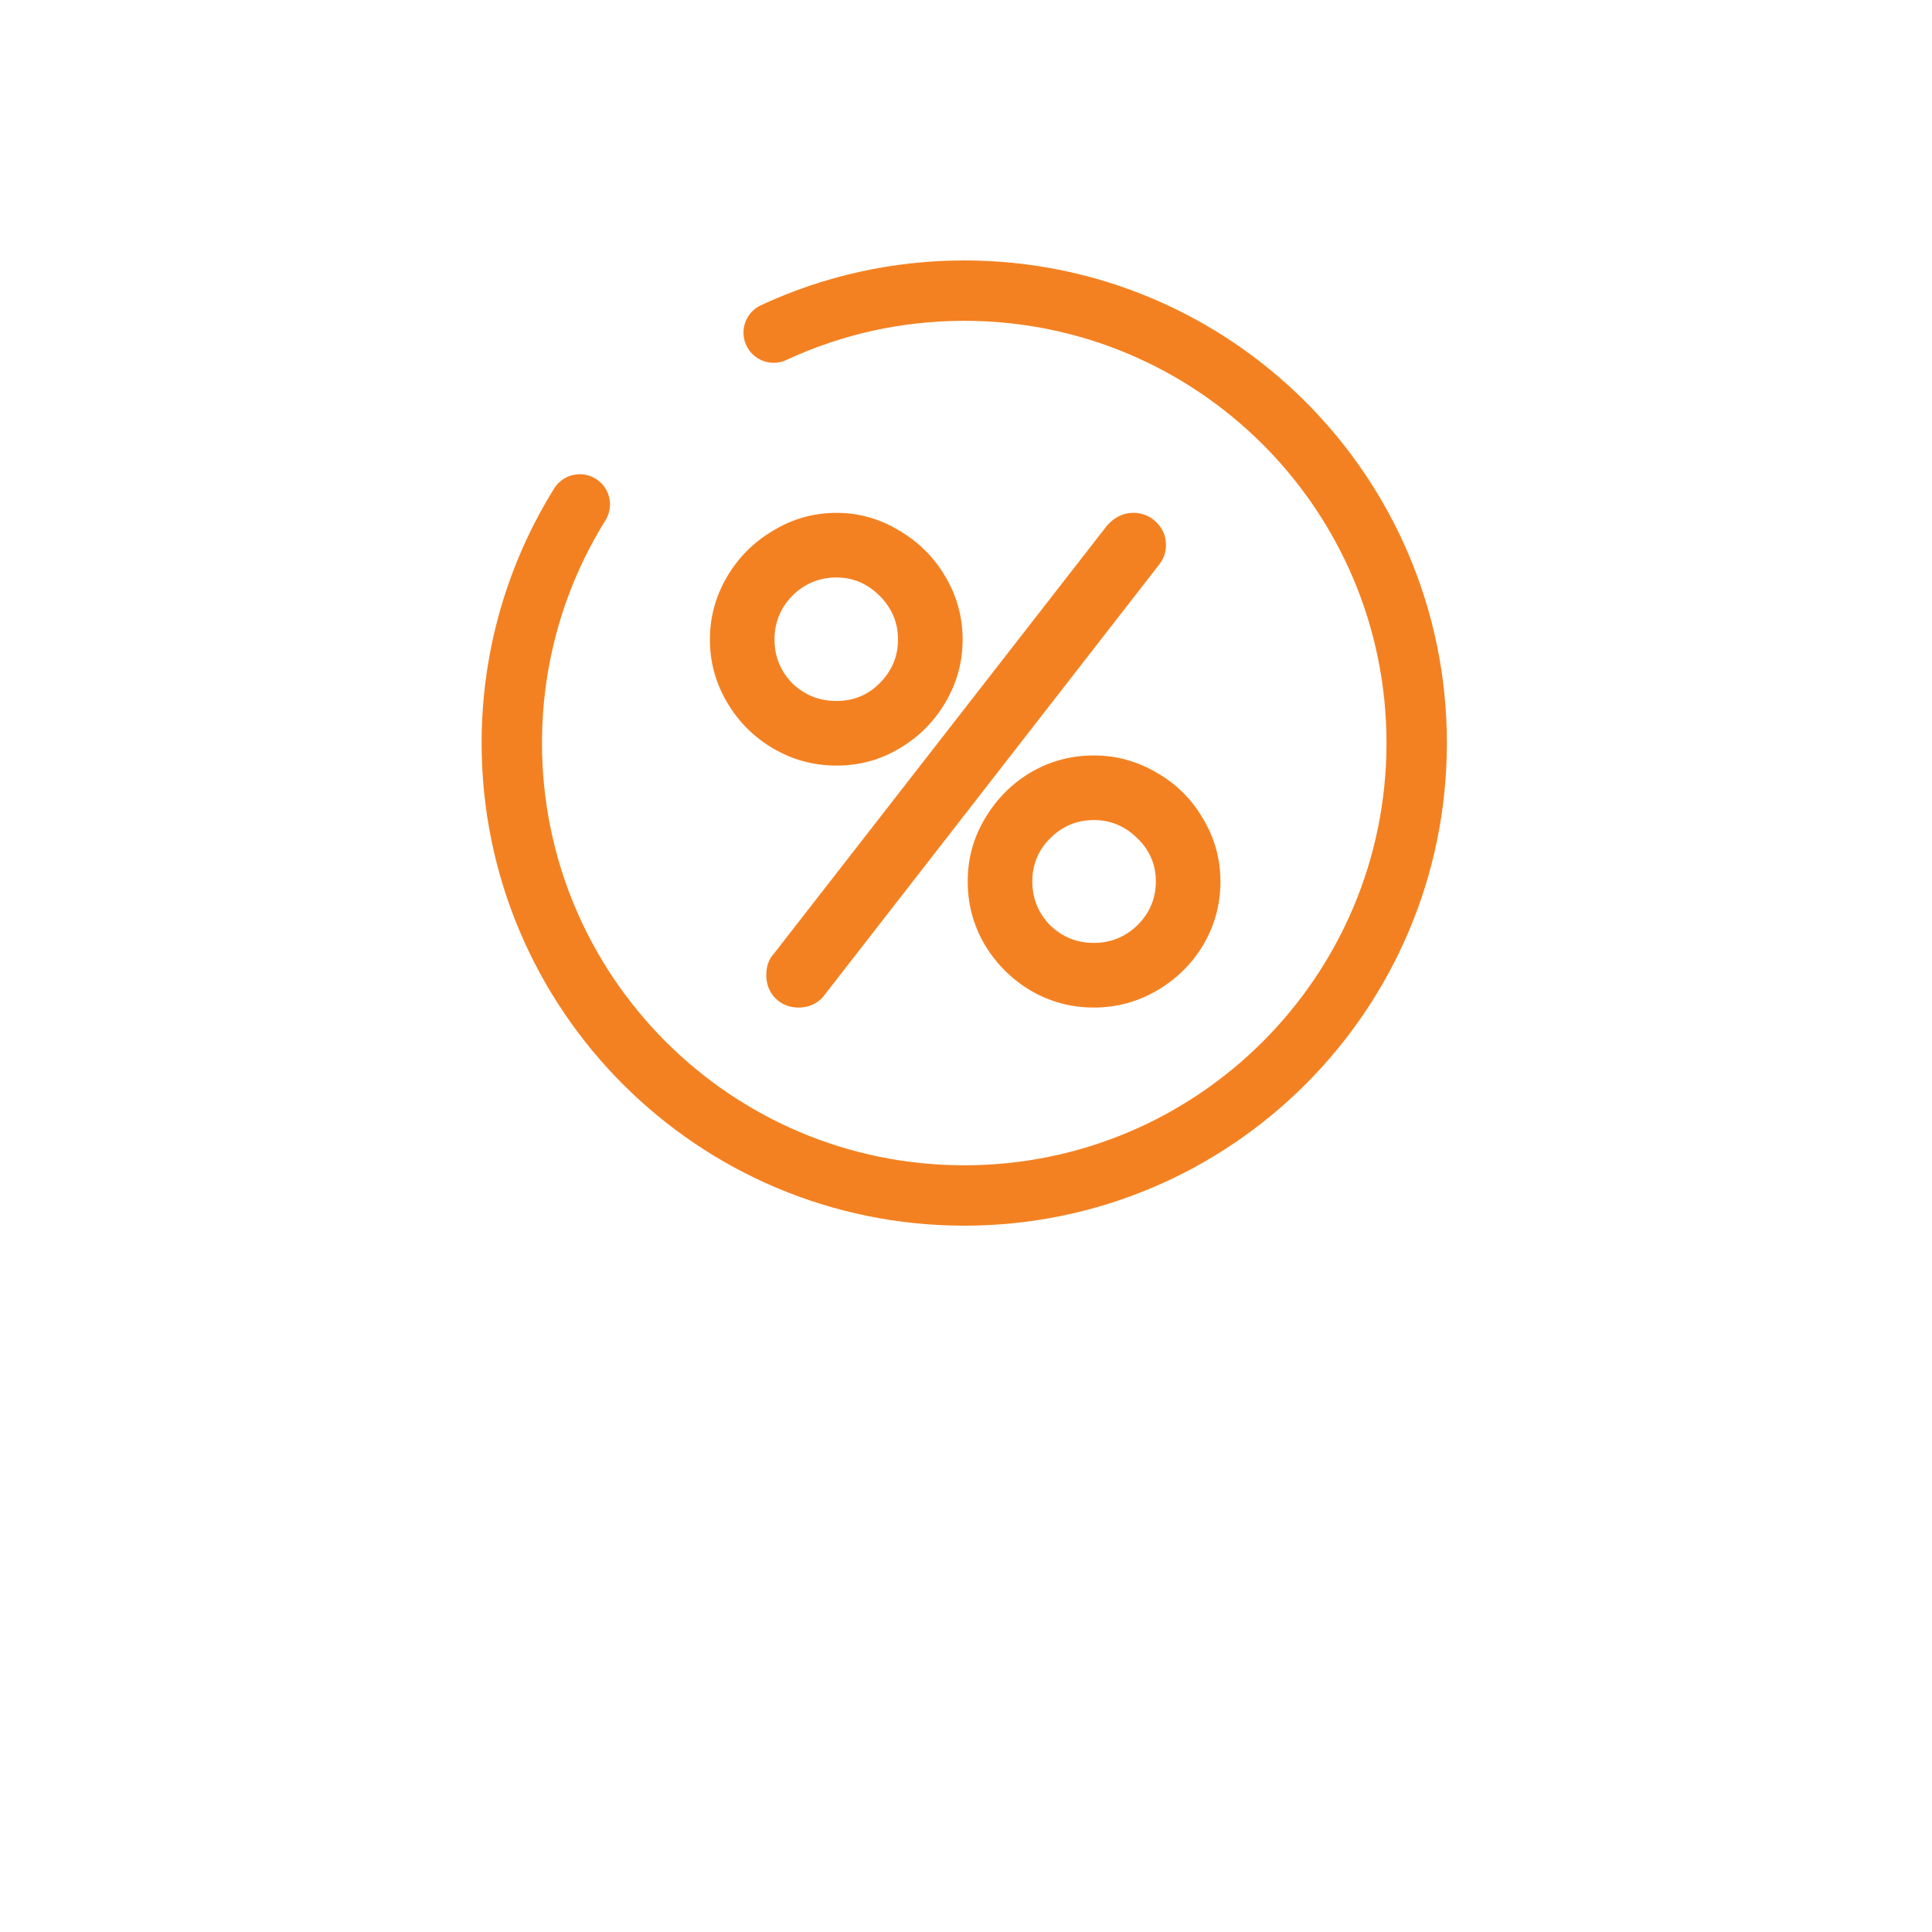 <?xml version="1.0" encoding="utf-8"?>
<!-- Generator: Adobe Illustrator 16.0.0, SVG Export Plug-In . SVG Version: 6.00 Build 0)  -->
<!DOCTYPE svg PUBLIC "-//W3C//DTD SVG 1.1//EN" "http://www.w3.org/Graphics/SVG/1.1/DTD/svg11.dtd">
<svg version="1.1" id="Layer_1" xmlns="http://www.w3.org/2000/svg" xmlns:xlink="http://www.w3.org/1999/xlink" x="0px" y="0px"
	 width="128px" height="128px" viewBox="0 0 128 128" enable-background="new 0 0 128 128" xml:space="preserve">
<path display="none" fill="none" stroke="#B9B9BA" stroke-width="4" d="M68.715,5.409l5.92,4.589
	c1.711,1.325,3.794,2.084,5.955,2.168l7.485,0.289c3.68,0.143,6.797,2.758,7.575,6.357l1.585,7.32
	c0.458,2.115,1.566,4.034,3.168,5.489l5.55,5.033c2.727,2.475,3.433,6.481,1.716,9.738l-3.491,6.628
	c-1.01,1.915-1.393,4.095-1.102,6.241l1.016,7.421c0.498,3.65-1.535,7.172-4.944,8.565l-6.936,2.832
	c-2.003,0.817-3.7,2.242-4.854,4.073l-3.993,6.337c-1.964,3.115-5.786,4.506-9.292,3.382l-7.134-2.288
	c-2.062-0.66-4.277-0.66-6.339,0l-7.133,2.288c-3.506,1.124-7.328-0.267-9.292-3.382l-3.995-6.337
	c-1.153-1.831-2.851-3.256-4.854-4.073l-6.935-2.832c-3.408-1.394-5.443-4.915-4.944-8.565l1.014-7.421
	c0.293-2.146-0.091-4.326-1.1-6.241l-3.491-6.628c-1.717-3.257-1.01-7.263,1.716-9.738l5.548-5.033
	c1.603-1.455,2.711-3.374,3.168-5.489l1.585-7.32c0.78-3.599,3.896-6.214,7.575-6.357l7.486-0.289
	c2.163-0.084,4.245-0.843,5.956-2.168l5.92-4.589C61.734,3.153,65.803,3.153,68.715,5.409z"/>
<circle display="none" fill="#B9B9BA" cx="43.824" cy="26.172" r="1.844"/>
<path display="none" fill="none" stroke="#B9B9BA" stroke-width="4" stroke-linecap="round" d="M39.162,80.588l-18.764,32.646
	c-0.508,0.882,0.298,1.944,1.286,1.69l11.004-2.813c0.613-0.153,1.237,0.211,1.4,0.823l2.821,10.637
	c0.264,0.997,1.603,1.172,2.115,0.278l19.211-33.577"/>
<path display="none" fill="none" stroke="#B9B9BA" stroke-width="4" stroke-linecap="round" d="M69.766,90.502l19.963,32.555
	c0.544,0.888,1.893,0.657,2.11-0.362l2.242-10.551c0.132-0.62,0.741-1.019,1.364-0.889l11.248,2.341
	c1.007,0.211,1.765-0.903,1.197-1.761L87.98,81.623"/>
<path fill="none" stroke="#F48121" stroke-width="4" stroke-linecap="round" d="M51.257,22.036
	c3.837-1.784,8.116-2.781,12.626-2.781c16.557,0,29.976,13.42,29.976,29.974c0,16.554-13.419,29.975-29.976,29.975
	c-16.554,0-29.974-13.421-29.974-29.975c0-5.803,1.649-11.22,4.504-15.81"/>
<path fill="#F48121" d="M55.425,50.722c-1.51,0-2.91-0.377-4.196-1.132c-1.287-0.756-2.308-1.777-3.064-3.064
	c-0.755-1.287-1.132-2.672-1.132-4.154c0-1.483,0.377-2.868,1.132-4.155c0.756-1.288,1.777-2.308,3.064-3.064
	c1.287-0.783,2.686-1.175,4.196-1.175c1.483,0,2.868,0.393,4.155,1.175c1.286,0.756,2.308,1.776,3.063,3.064
	c0.756,1.287,1.134,2.672,1.134,4.155c0,1.482-0.378,2.867-1.134,4.154c-0.755,1.287-1.776,2.308-3.063,3.064
	C58.32,50.344,56.936,50.722,55.425,50.722z M52.907,66.753c-0.615,0-1.133-0.211-1.552-0.63c-0.392-0.422-0.587-0.923-0.587-1.513
	c0-0.587,0.167-1.062,0.503-1.424l22.075-28.368c0.504-0.561,1.077-0.841,1.721-0.841c0.614,0,1.133,0.21,1.553,0.631
	c0.42,0.418,0.63,0.922,0.63,1.51c0,0.475-0.154,0.908-0.463,1.301L54.502,66.08C54.083,66.528,53.551,66.753,52.907,66.753z
	 M55.425,46.441c1.12,0,2.07-0.391,2.854-1.174c0.811-0.812,1.216-1.777,1.216-2.896c0-1.119-0.405-2.085-1.216-2.896
	c-0.812-0.811-1.763-1.216-2.854-1.216c-1.147,0-2.126,0.406-2.937,1.216c-0.783,0.811-1.175,1.777-1.175,2.896
	c0,1.118,0.392,2.083,1.175,2.896C53.299,46.051,54.278,46.441,55.425,46.441z M72.465,66.753c-1.512,0-2.91-0.379-4.197-1.134
	c-1.26-0.756-2.267-1.764-3.022-3.022c-0.756-1.286-1.133-2.684-1.133-4.196c0-1.51,0.377-2.895,1.133-4.154
	c0.756-1.287,1.763-2.308,3.022-3.063c1.287-0.755,2.686-1.133,4.197-1.133c1.482,0,2.867,0.377,4.154,1.133
	c1.286,0.728,2.308,1.735,3.063,3.021c0.783,1.288,1.175,2.686,1.175,4.196c0,1.512-0.377,2.91-1.134,4.196
	c-0.754,1.259-1.775,2.267-3.062,3.022C75.374,66.374,73.975,66.753,72.465,66.753z M72.465,62.471c1.118,0,2.083-0.392,2.895-1.174
	c0.813-0.812,1.218-1.777,1.218-2.897c0-1.118-0.405-2.07-1.218-2.853c-0.812-0.811-1.776-1.216-2.895-1.216
	c-1.119,0-2.085,0.406-2.896,1.216c-0.783,0.782-1.176,1.734-1.176,2.853c0,1.12,0.393,2.085,1.176,2.897
	C70.38,62.079,71.346,62.471,72.465,62.471z"/>
</svg>
